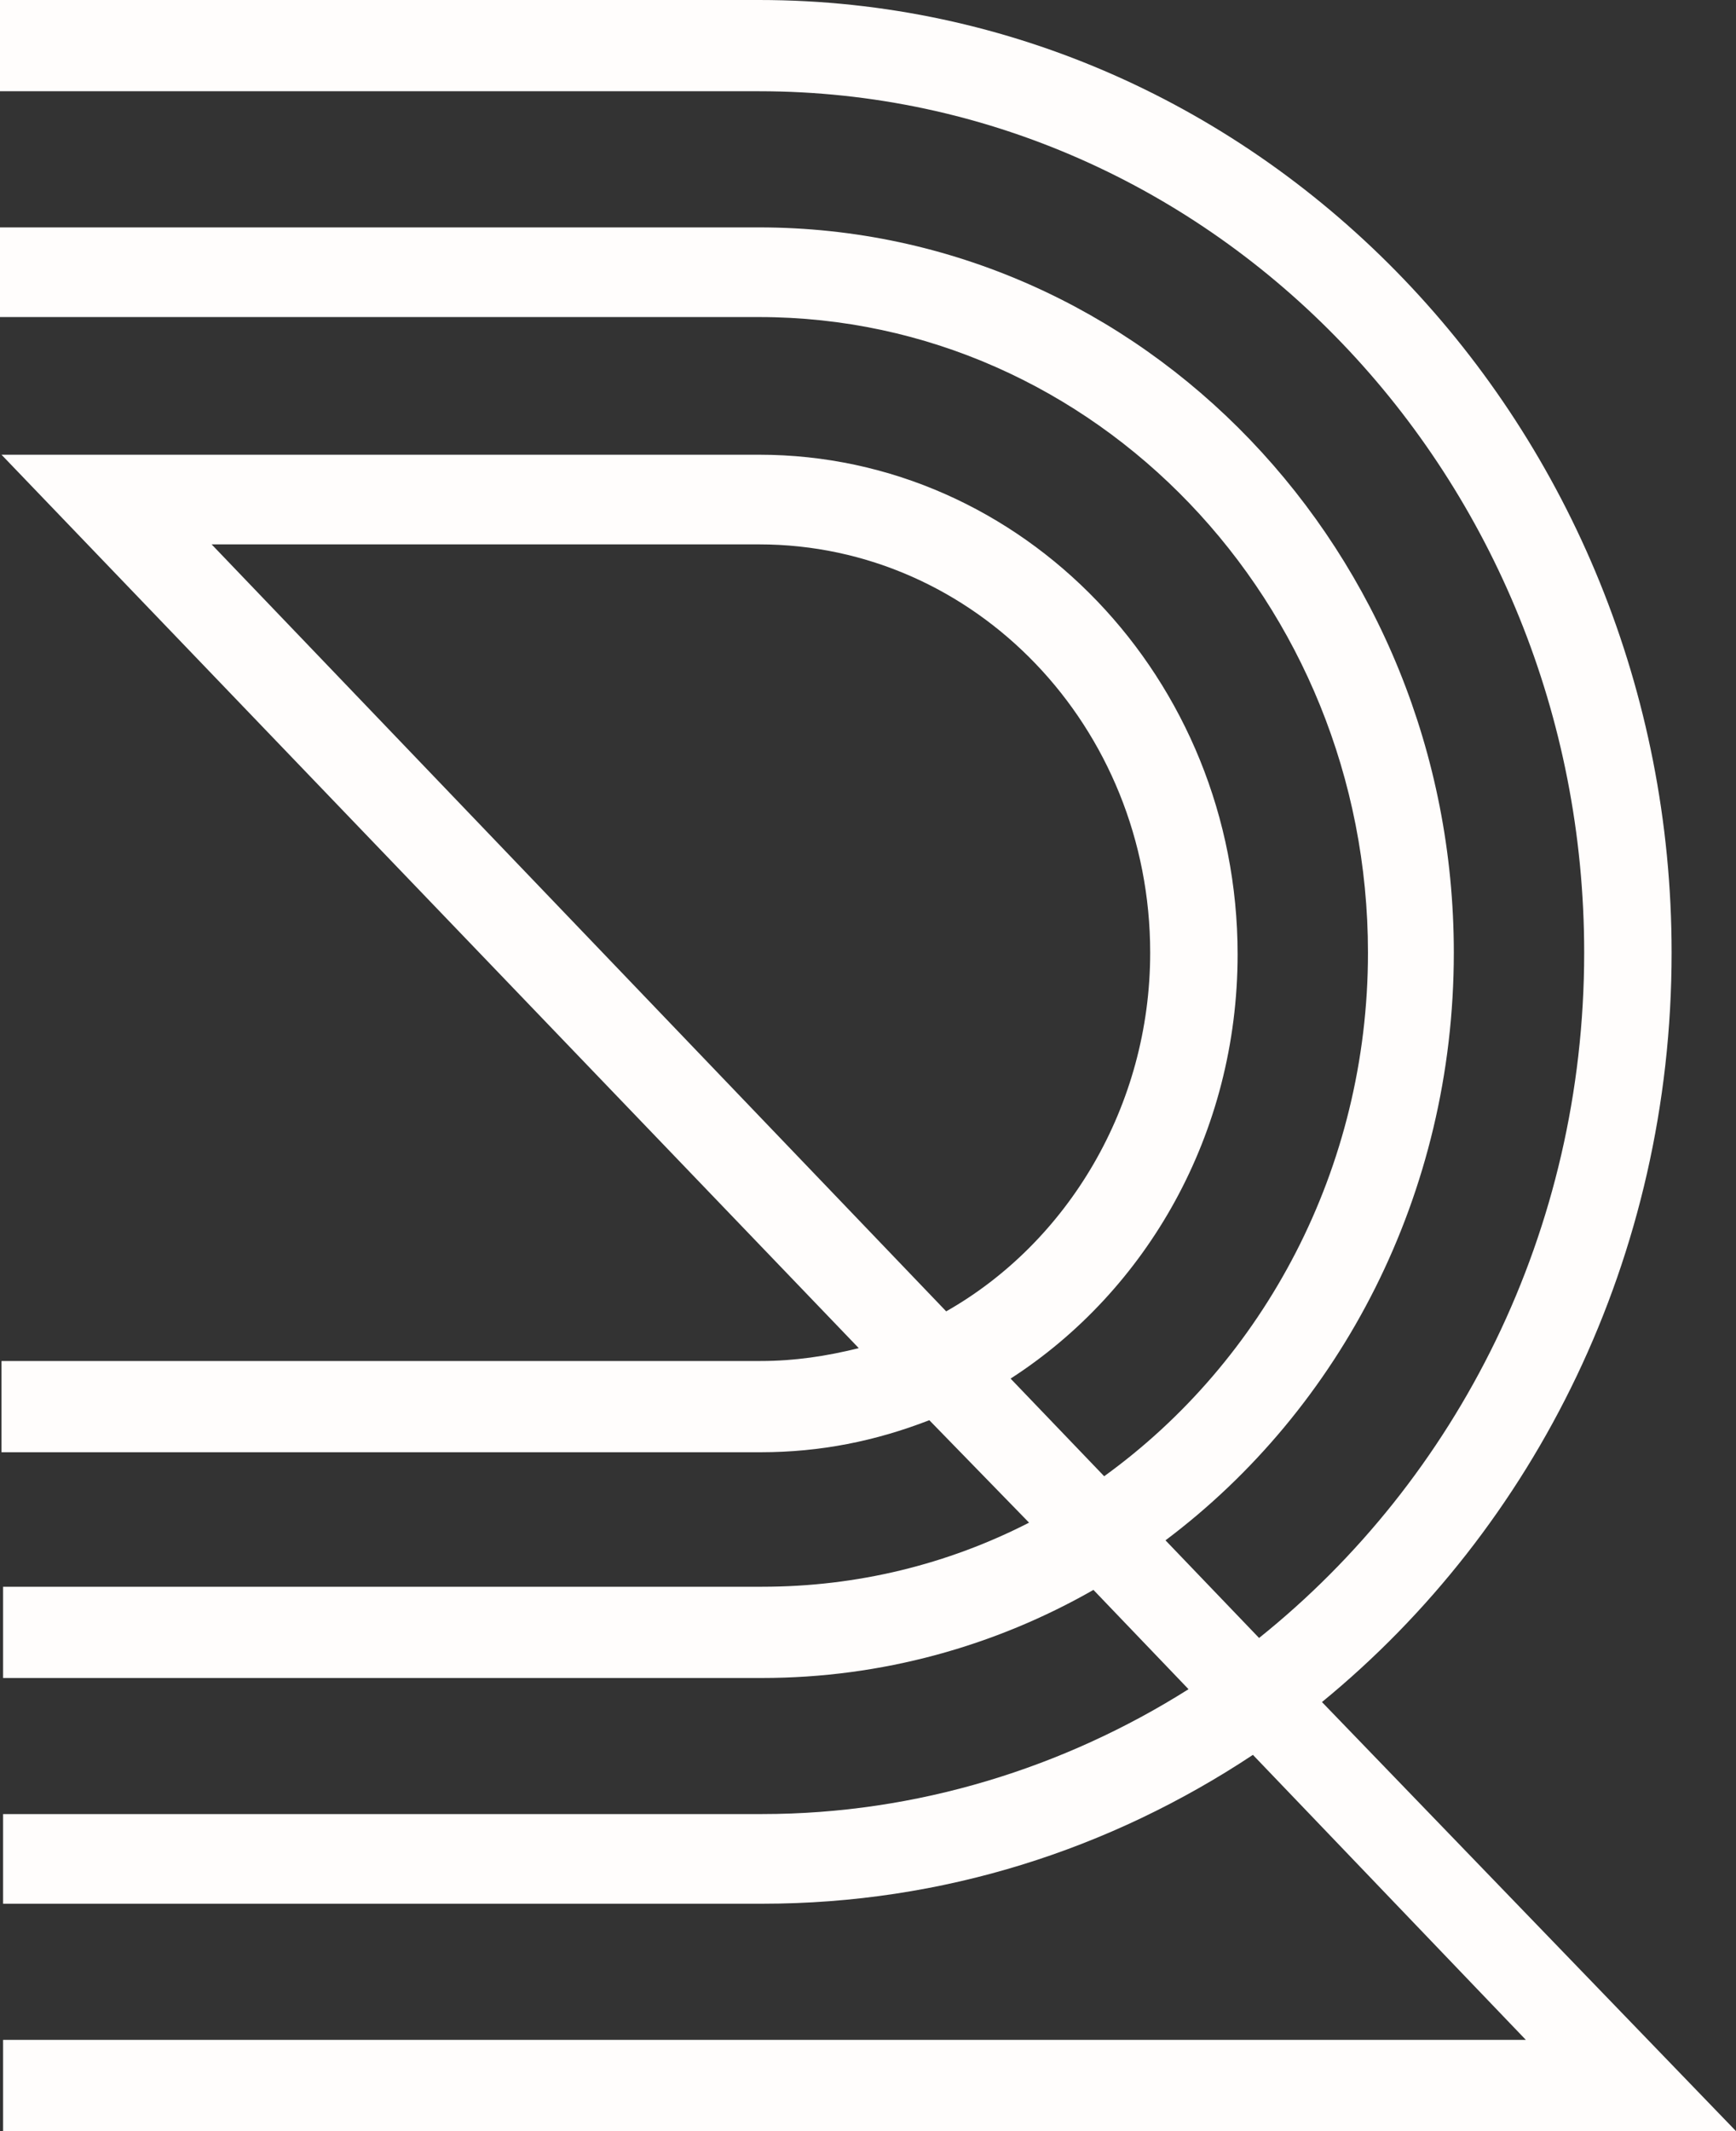 <svg width="22" height="27" viewBox="0 0 22 27" fill="none" xmlns="http://www.w3.org/2000/svg">
<rect x="0" y="0" width="22" height="27" fill="#333333" stroke="none"/>
<path d="M16.753 21.564C19.454 19.352 21.184 15.924 21.184 12.07C21.184 5.416 15.995 0 9.62 0H0V1.156H9.62C15.392 1.156 20.076 6.045 20.076 12.07C20.076 15.6 18.463 18.744 15.956 20.752L14.77 19.515C16.986 17.851 18.424 15.133 18.424 12.07C18.424 6.998 14.479 2.881 9.62 2.881H0V4.017H9.62C13.876 4.017 17.336 7.627 17.336 12.07C17.336 14.809 16.014 17.243 13.993 18.703L12.807 17.466C14.537 16.35 15.684 14.362 15.684 12.09C15.684 8.601 12.963 5.761 9.62 5.761H0.019L10.883 17.08C10.475 17.182 10.067 17.243 9.64 17.243H0.019V18.399H9.64C10.398 18.399 11.097 18.257 11.777 17.993L13.041 19.291C12.011 19.819 10.864 20.103 9.659 20.103H0.039V21.259H9.659C11.175 21.259 12.613 20.854 13.857 20.143L15.062 21.401C13.488 22.395 11.622 22.983 9.659 22.983H0.039V24.119H9.659C11.952 24.119 14.071 23.43 15.878 22.233L19.337 25.844H0.039V27H22L16.753 21.564ZM2.682 6.897H9.62C12.36 6.897 14.576 9.21 14.576 12.07C14.576 14.017 13.527 15.742 11.991 16.614L2.682 6.897Z" fill="#FFFDFC"/>
</svg>

